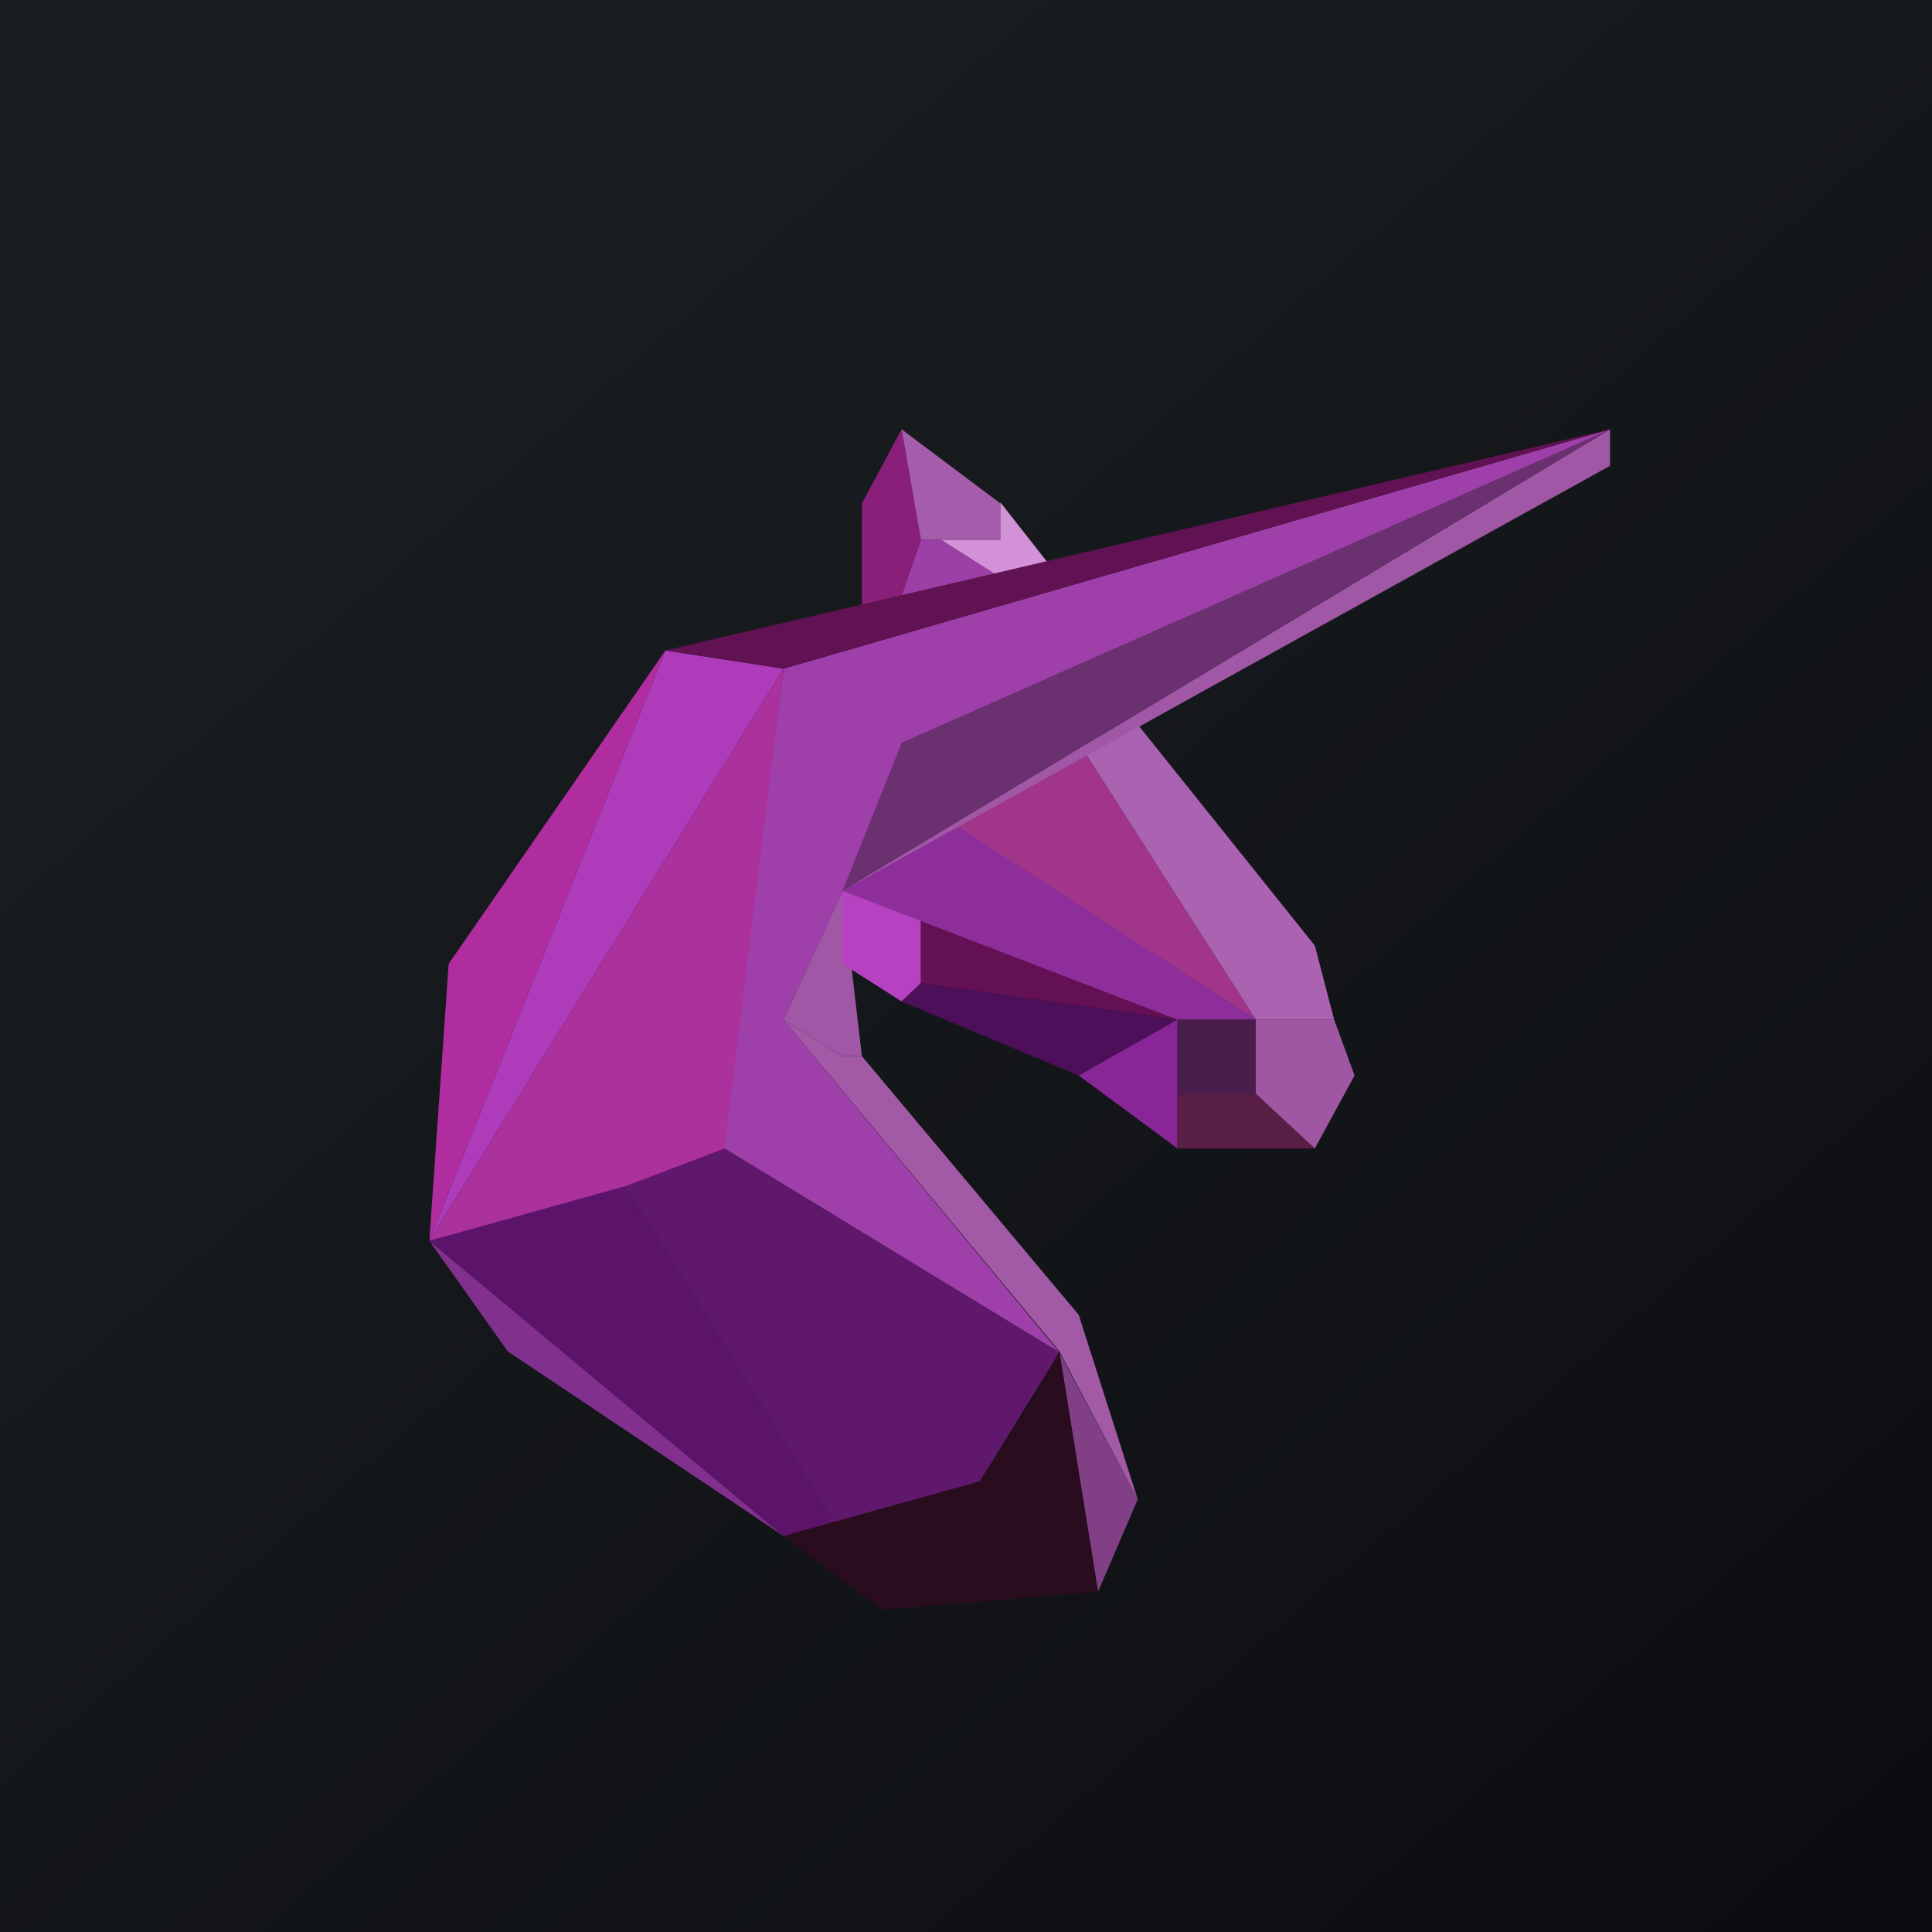 <!-- by TradingView --><svg width="18" height="18" viewBox="0 0 18 18" xmlns="http://www.w3.org/2000/svg"><path fill="url(#as42nvspi)" d="M0 0h18v18H0z"/><path d="m10.6 13.97-.37.86-.36-2.23.73 1.37Z" fill="#813F86"/><path d="m10.05 12.25.55 1.72-.73-1.38L7.3 9.5l.55.34h.18l2.02 2.41Z" fill="#A25AA7"/><path d="M4.18 8.98 4 11.56l2.2-5.5-2.02 2.92Z" fill="#AF2D9E"/><path d="m7.3 6.23-1.1-.17-2.2 5.5 3.3-5.33Z" fill="#AD3BBA"/><path d="m6.75 10.88.55-4.65L4 11.56l2.75-.69Z" fill="#AB319C"/><path d="m6.75 10.7.55-4.47L15 4 8.4 7.1 7.3 9.5l2.57 3.1-3.12-1.9Z" fill="#9F40AA"/><path d="M8.03 4.69 8.4 4l.18 1.03-.18.52-.37.17V4.69Z" fill="#891F79"/><path d="M9.32 4.69 8.4 4l.18 1.03h.74V4.7Z" fill="#A55CAA"/><path d="m8.58 5.03-.18.52.92-.17-.55-.35h-.19Z" fill="#9C3FA7"/><path d="M9.32 5.03h-.55l.55.35h.55l-.55-.7v.35Z" fill="#D392D7"/><path d="M7.3 14.31 4 11.56l.73 1.03 2.57 1.72Z" fill="#81308D"/><path d="M5.83 11.05 4 11.56l3.3 2.75h.55l-2.02-3.26Z" fill="#5C146A"/><path d="m6.75 10.7-.92.35 2.02 3.26 1.28-.51.74-1.2-3.12-1.9Z" fill="#5F186B"/><path d="m10.23 14.83-.36-2.24-.19.35-.55.86-1.83.51.92.69 2.01-.17Z" fill="#290C1E"/><path d="m7.3 6.23-1.1-.17L15 4 7.3 6.23Z" fill="#601252"/><path d="M7.85 9.84 7.3 9.5l.55-1.2.18 1.54h-.18Z" fill="#A057A5"/><path d="M7.85 8.98V8.3l.73.17v.69l-.18.17-.55-.35Z" fill="#B642C2"/><path d="m10.05 6.92-1.28.69L11.7 9.5l-1.65-2.58Z" fill="#A0358A"/><path d="M10.97 9.5 8.58 8.47v.69l2.39.34Z" fill="#631154"/><path d="M10.97 9.5 7.85 8.3l.92-.7 2.93 1.9h-.73Z" fill="#8D2E9A"/><path d="m8.58 9.16-.18.17 1.65.69.92-.52-2.39-.34Z" fill="#4D0F59"/><path d="m10.05 10.02.92-.52v1.2l-.92-.68Z" fill="#892697"/><path d="M11.7 9.5h-.73v.69h.73V9.5Z" fill="#491E4D"/><path d="M10.97 10.7v-.51h.73l.55.51h-1.28Z" fill="#591E45"/><path d="m12.25 10.7-.55-.51V9.5h.73l.19.52-.37.68Z" fill="#9F57A4"/><path d="M12.43 9.5h-.73l-1.65-2.58.55-.17 1.65 2.06.18.69Z" fill="#AB62B0"/><path d="M15 4 7.85 8.3 15 4.34V4Z" fill="#A057A5"/><path d="M8.4 6.92 15 4 7.85 8.3l.55-1.38Z" fill="#6A3070"/><defs><linearGradient id="as42nvspi" x1="3.35" y1="3.12" x2="21.9" y2="24.43" gradientUnits="userSpaceOnUse"><stop stop-color="#1A1E21"/><stop offset="1" stop-color="#06060A"/></linearGradient></defs></svg>